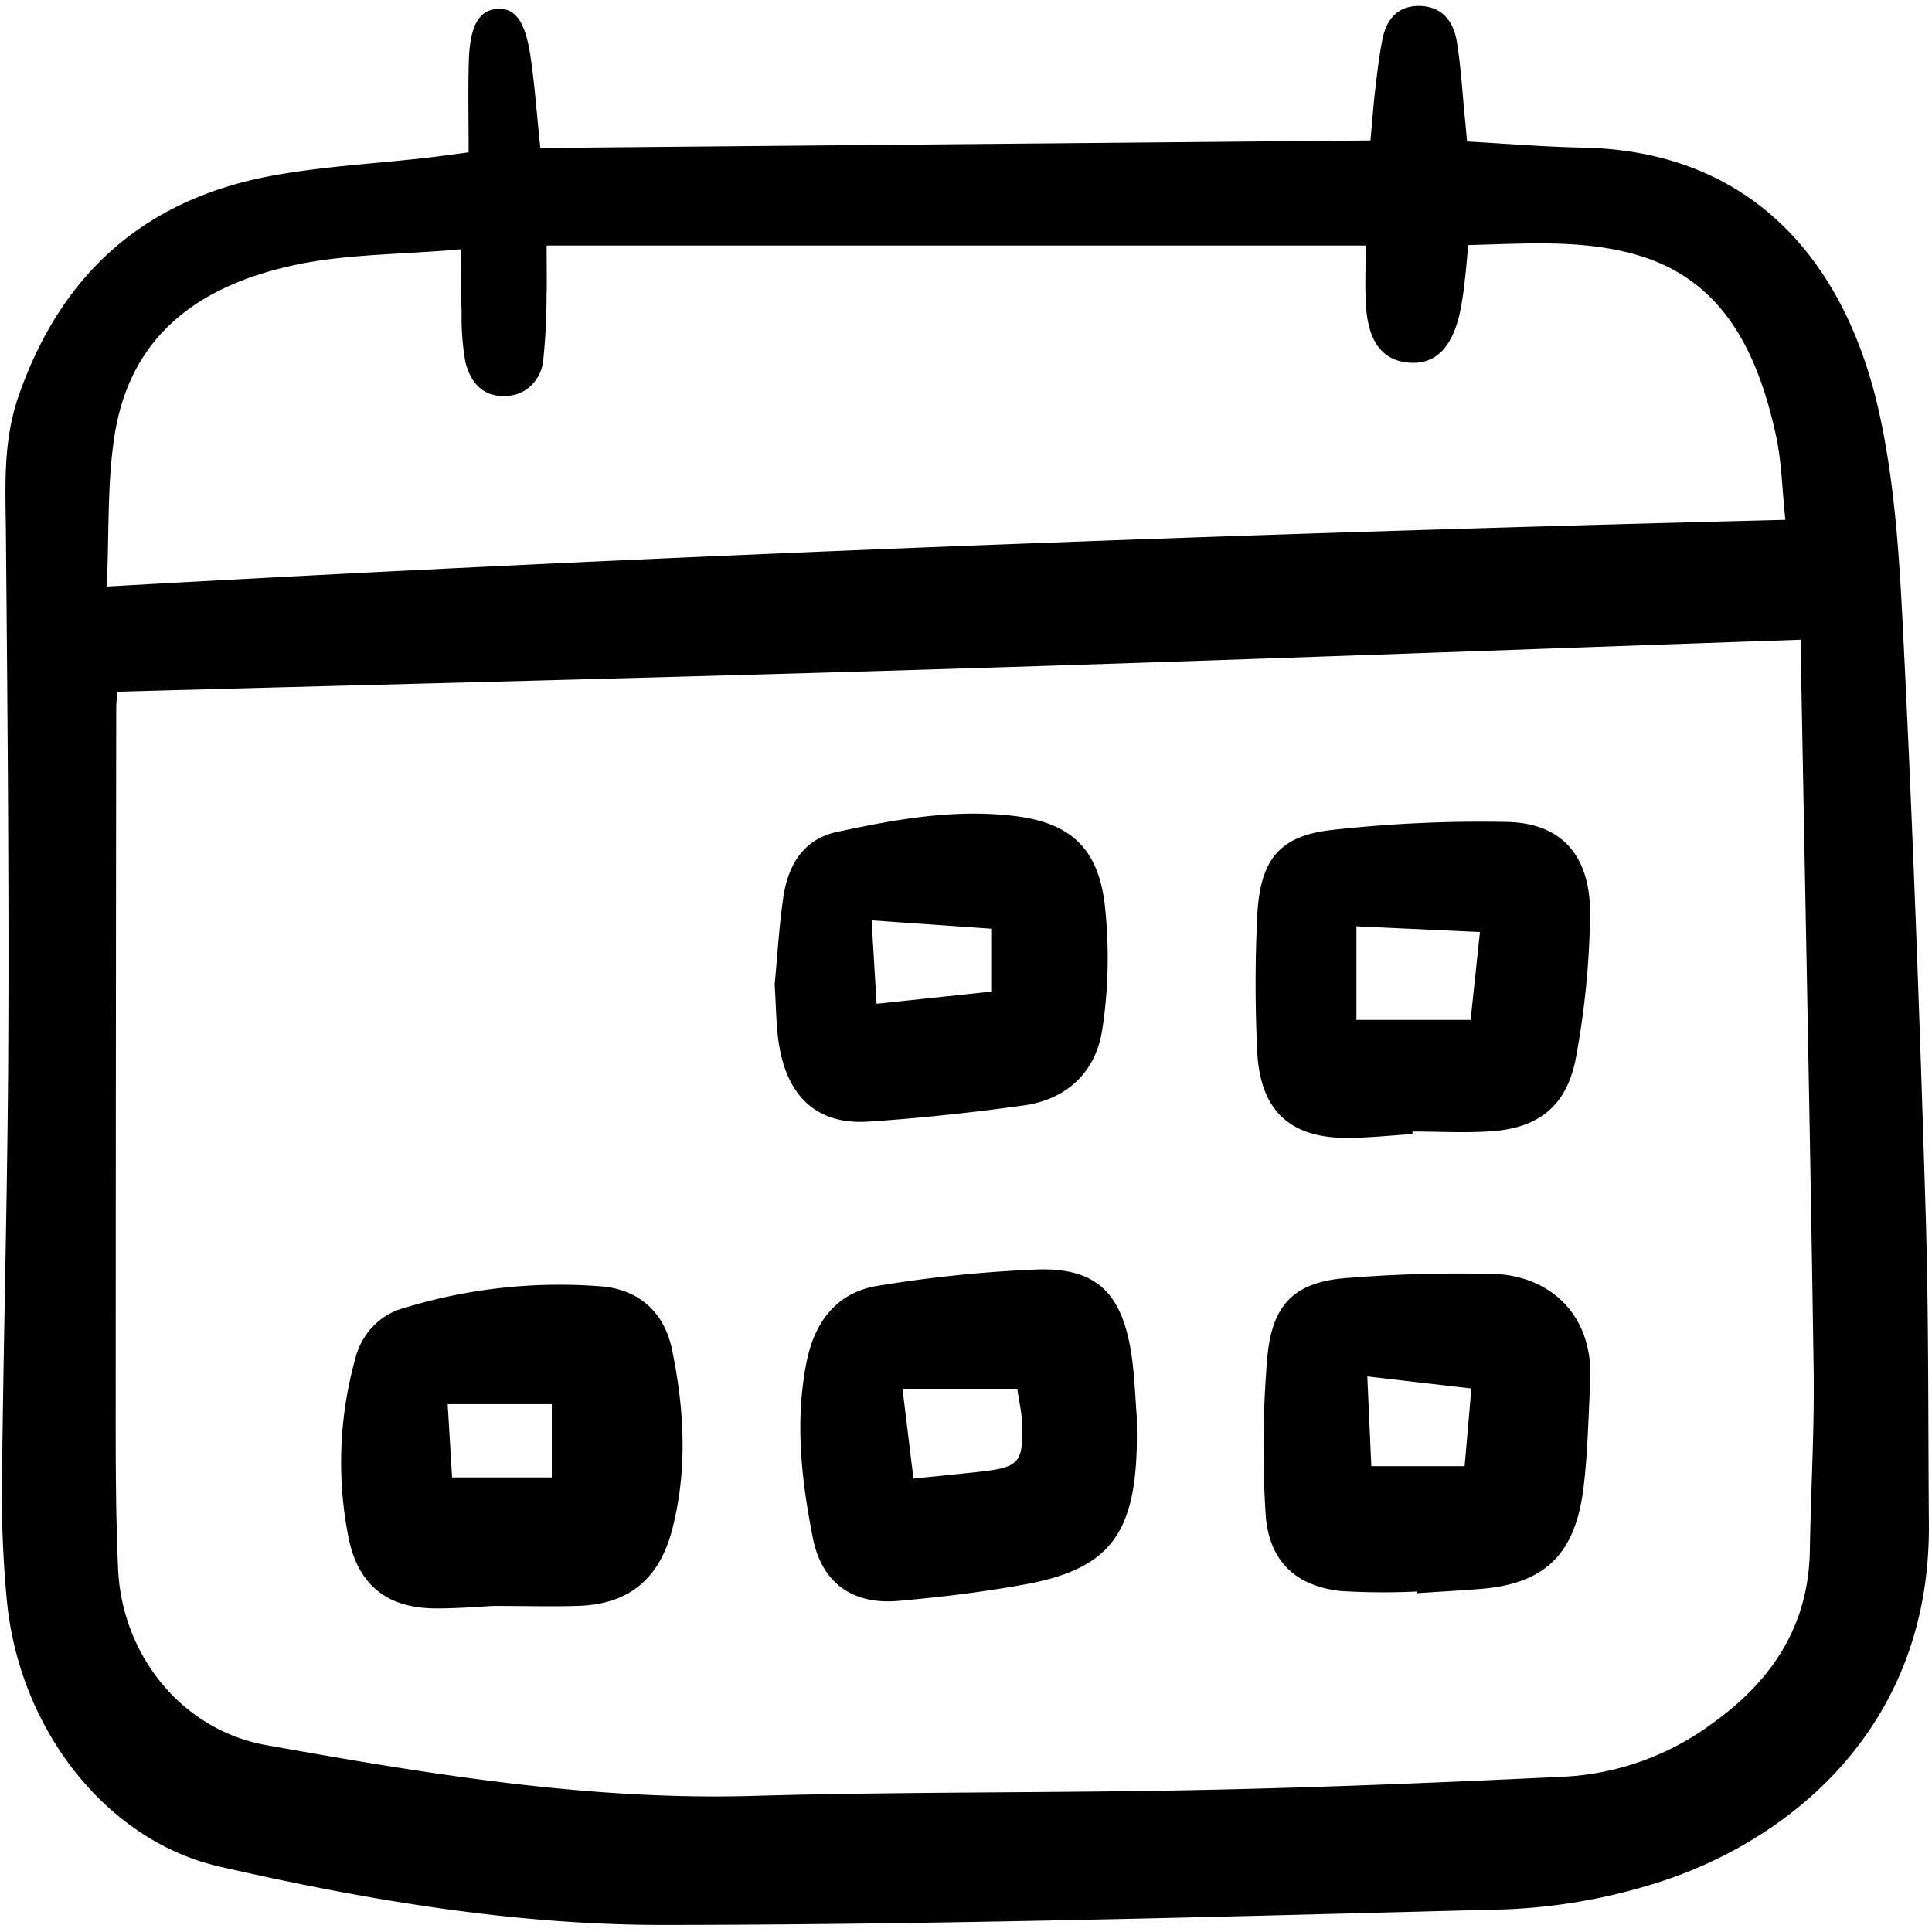 <svg xmlns="http://www.w3.org/2000/svg" width="1em" height="1em" fill="currentColor" viewBox="0 0 96 96">
  <g clip-path="url(#a)">
    <path fill="currentColor" d="M23.286 7.57c0-1.585-.031-3.038.008-4.49.049-1.79.494-2.573 1.404-2.637.91-.064 1.415.62 1.673 2.432.2 1.378.3 2.77.478 4.478l41.248-.374c.085-.913.144-1.734.24-2.55.097-.831.195-1.665.358-2.484.197-.993.76-1.64 1.776-1.65 1.105-.01 1.739.686 1.915 1.756.205 1.24.273 2.505.398 3.759.035.339.064.68.114 1.22 1.947.107 3.841.268 5.736.304 8.368.158 13.084 5.596 14.759 13.248.844 3.852 1.027 7.896 1.222 11.87.455 9.237.786 18.484 1.067 27.727.16 5.18.122 10.367.163 15.552.085 10.48-7.44 16.089-14.053 17.989a28.46 28.46 0 0 1-7.05 1.158c-13.924.36-27.85.761-41.776.772-7.427.005-14.805-1.242-22.07-2.903-5.577-1.275-9.875-6.744-10.54-13.07a54.934 54.934 0 0 1-.254-6.295c.074-7.218.281-14.434.31-21.653C.448 43.321.37 34.912.294 26.503c-.02-2.306-.162-4.547.63-6.824 2.21-6.351 6.54-9.86 12.703-10.968 2.478-.445 5.005-.58 7.509-.863.65-.073 1.292-.166 2.151-.277Zm66.22 24.216c-14.16.49-28.003 1.01-41.85 1.436-13.901.43-27.809.767-41.817 1.148-.014.178-.064.514-.064.85-.014 11.214-.022 22.43-.026 33.645 0 3.011-.014 6.027.116 9.033.084 2.119.847 4.144 2.165 5.742 1.318 1.599 3.11 2.675 5.085 3.053 8.046 1.441 16.087 2.779 24.301 2.545 7.492-.215 14.99-.14 22.484-.3 5.965-.126 11.928-.372 17.886-.658a13.54 13.54 0 0 0 7.25-2.61c2.89-2.058 4.831-4.753 4.895-8.632.049-3.01.233-6.021.188-9.03-.168-11.423-.406-22.844-.615-34.265-.01-.69.003-1.38.003-1.957h-.001Zm-84.2-2.642c28.041-1.583 55.638-2.614 83.407-3.313-.16-1.493-.181-2.906-.478-4.25-.92-4.142-2.64-7.688-6.913-8.918-2.71-.78-5.49-.555-8.365-.486-.064.668-.105 1.214-.173 1.756a15.89 15.89 0 0 1-.253 1.655c-.405 1.738-1.235 2.527-2.513 2.433-1.288-.094-2.024-1.006-2.14-2.794-.067-1.02-.012-2.05-.012-3.025H27.162c0 .996.018 1.751-.004 2.505 0 1.048-.054 2.096-.16 3.139a2.02 2.02 0 0 1-.599 1.303 1.817 1.817 0 0 1-1.278.522c-1.115.07-1.749-.674-1.996-1.687a12.659 12.659 0 0 1-.187-2.499c-.035-.943-.035-1.889-.055-3.096-3.015.27-5.773.226-8.405.816-4.377.982-7.977 3.278-8.786 8.435-.372 2.384-.265 4.852-.386 7.504Z"/>
    <path fill="currentColor" d="M24.494 79.798c-.585.027-1.708.127-2.832.123-2.435-.006-3.92-1.171-4.372-3.664-.552-2.89-.43-5.878.354-8.708a3.568 3.568 0 0 1 .867-1.618c.422-.448.95-.767 1.528-.925a26.35 26.35 0 0 1 9.807-1.089c1.77.13 3.14 1.172 3.545 3.134.614 2.964.78 5.96.016 8.926-.641 2.488-2.157 3.718-4.605 3.814-1.254.048-2.512.007-4.308.007Zm2.924-10.028h-5.173l.219 3.64h4.954v-3.64Zm29.067.592c0 .713.009 1.134 0 1.554-.11 4.358-1.437 6.053-5.517 6.804-2.085.384-4.198.638-6.308.826-2.288.204-3.824-.873-4.272-3.14-.568-2.882-.9-5.806-.304-8.755.42-2.072 1.58-3.452 3.536-3.76a65.057 65.057 0 0 1 7.901-.811c2.955-.1 4.24 1.166 4.7 4.227.163 1.103.194 2.23.264 3.055Zm-5.93-1.322h-5.706l.54 4.429c1.283-.133 2.332-.231 3.379-.35 1.896-.217 2.1-.464 2.01-2.504-.021-.474-.133-.944-.225-1.575h.001Zm19.837 10.042a34.59 34.59 0 0 1-3.769-.025c-2.275-.252-3.6-1.522-3.737-3.874a52.313 52.313 0 0 1 .089-7.754c.239-2.637 1.37-3.712 3.875-3.92a70.157 70.157 0 0 1 7.344-.208c2.582.057 5.015 1.81 4.824 5.4-.094 1.747-.123 3.505-.336 5.237-.407 3.31-1.942 4.762-5.116 5.014-1.056.085-2.115.143-3.173.213v-.084Zm-2.451-10.69.199 4.46h4.636c.12-1.353.218-2.511.335-3.86l-5.17-.6Zm2.246-12.04c-1.123.067-2.246.198-3.369.187-2.768-.028-4.21-1.41-4.347-4.303a70.028 70.028 0 0 1 0-6.71c.136-2.797 1.089-3.995 3.707-4.285a66.556 66.556 0 0 1 8.71-.399c2.7.058 4.137 1.661 4.123 4.572a41.839 41.839 0 0 1-.69 7.067c-.43 2.424-1.811 3.552-4.169 3.727-1.314.098-2.644.017-3.966.017l.001.127ZM67.4 50.679h5.674l.463-4.366-6.137-.285v4.65Zm-28.907-1.763c.133-1.39.217-2.86.427-4.312.24-1.642 1.014-2.91 2.67-3.266 2.927-.628 5.87-1.162 8.877-.784 2.626.33 4.05 1.51 4.414 4.278.243 2.072.211 4.17-.095 6.231-.307 2.232-1.802 3.573-3.925 3.866-2.563.354-5.14.635-7.717.803-2.492.162-4-1.182-4.431-3.802-.157-.96-.147-1.95-.22-3.014Zm10.76-2.769-5.943-.415.246 4.146 5.696-.605.001-3.126Z"/>
  </g>
  <defs>
    <clipPath id="a">
      <path fill="#fff" d="M0 0h96v96H0z"/>
    </clipPath>
  </defs>
</svg>

